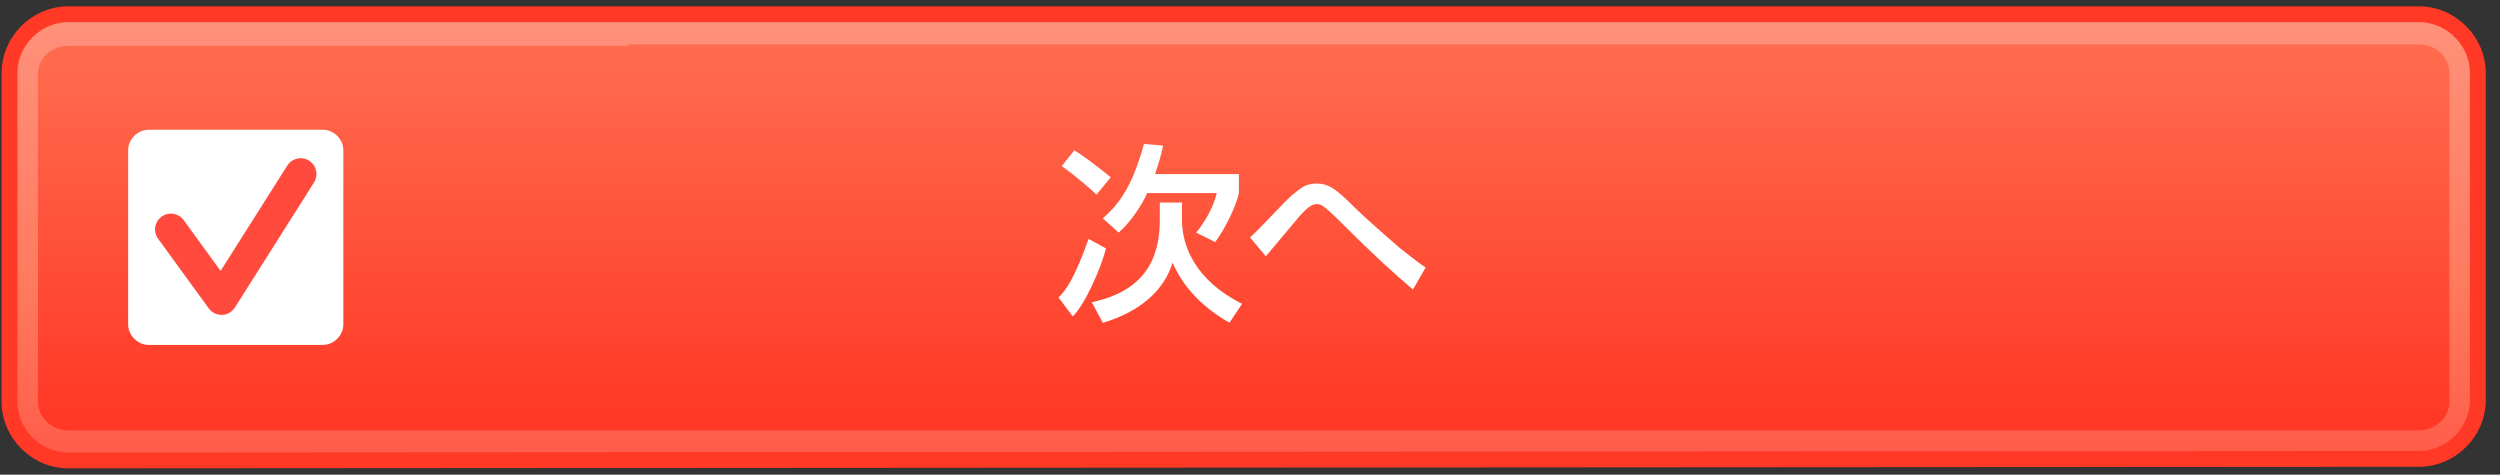 <svg width="158" height="30" viewBox="0 0 158 30" fill="none" xmlns="http://www.w3.org/2000/svg">
<rect x="0" y="0" width="158" height="30" fill="#333333" stroke="none"/>
<path d="M4.3 29.1C2.3 29.1 0.6 27.4 0.6 25.4V4.6C0.6 2.6 2.3 0.9 4.3 0.9H152.9C154.9 0.9 156.6 2.6 156.6 4.6V25.3C156.6 27.3 154.9 29 152.9 29L4.3 29.1Z" fill="url(#paint0_linear)" stroke="#FF3926" stroke-miterlimit="10"/>
<path d="M152.9 27.2H47.8H39.7H4.3C3.3 27.2 2.4 26.4 2.4 25.4V4.7C2.4 3.7 3.2 2.9 4.3 2.9H39.7V2.8H152.9C153.9 2.8 154.8 3.6 154.8 4.6V25.4C154.8 26.4 153.9 27.2 152.9 27.2Z" fill="url(#paint1_linear)"/>
<path d="M69.9 15.7C69.6 16.9 68.6 19.2 67.8 20L66.9 18.8C67.4 18.3 67.9 17.6 68.8 15.1L69.9 15.7ZM69.3 12.3C69.1 12.1 68.1 11.2 67.1 10.5L67.9 9.5C68.4 9.8 69.2 10.4 70.2 11.2L69.3 12.3ZM73.3 12.8H74.7V13.9C74.7 15.5 75.5 17.7 78.5 19.2L77.7 20.4C75.1 18.9 74.4 17.2 74.1 16.6C73.9 17.3 73.1 19.4 69.7 20.4L69 19.1C72.3 18.4 73.3 16.4 73.3 13.9V12.8ZM73.5 9.2C73.4 9.8 73.2 10.4 73 11H78.3V12.2C78.1 13.1 77.4 14.5 76.8 15.3L75.6 14.7C76.1 14.1 76.7 13.1 76.9 12.2H72.5C72.2 12.9 71.5 14 70.7 14.7L69.7 13.8C70.6 13 71.5 12 72.3 9.1L73.5 9.2Z" fill="white"/>
<path d="M89.3 18.3C88 17.2 86.7 16 85 14.3C83.6 12.9 83.5 12.9 83.2 12.9C83 12.9 82.7 13 82.1 13.7C81.5 14.4 80.6 15.5 80 16.2L79 15C79.5 14.6 81.3 12.6 81.7 12.3C82.2 11.9 82.5 11.6 83.2 11.6C84 11.6 84.5 12 85.6 13.1C86.2 13.7 87.8 15.1 88.5 15.7C89.4 16.4 89.9 16.8 90.1 16.9L89.3 18.3Z" fill="white"/>
<path d="M9.4 8.2H20.4C21.1 8.2 21.7 8.8 21.7 9.5V20.5C21.7 21.2 21.1 21.8 20.4 21.8H9.4C8.7 21.8 8.1 21.2 8.1 20.5V9.5C8.1 8.8 8.7 8.2 9.4 8.2Z" fill="white"/>
<path d="M10.8 14.5L14 18.9L19 11" stroke="#FF4A3D" stroke-width="2" stroke-miterlimit="10" stroke-linecap="round" stroke-linejoin="round"/>
<defs>
<linearGradient id="paint0_linear" x1="78.6" y1="-0.569" x2="78.6" y2="35.498" gradientUnits="userSpaceOnUse">
<stop stop-color="#FF937D"/>
<stop offset="0.5" stop-color="#FF7B60"/>
<stop offset="1" stop-color="#FF4A3D"/>
</linearGradient>
<linearGradient id="paint1_linear" x1="78.6" y1="-18.23" x2="78.6" y2="26.058" gradientUnits="userSpaceOnUse">
<stop stop-color="#FF8066"/>
<stop offset="0.5" stop-color="#FF6A4D"/>
<stop offset="1" stop-color="#FF3926"/>
</linearGradient>
</defs>
</svg>
